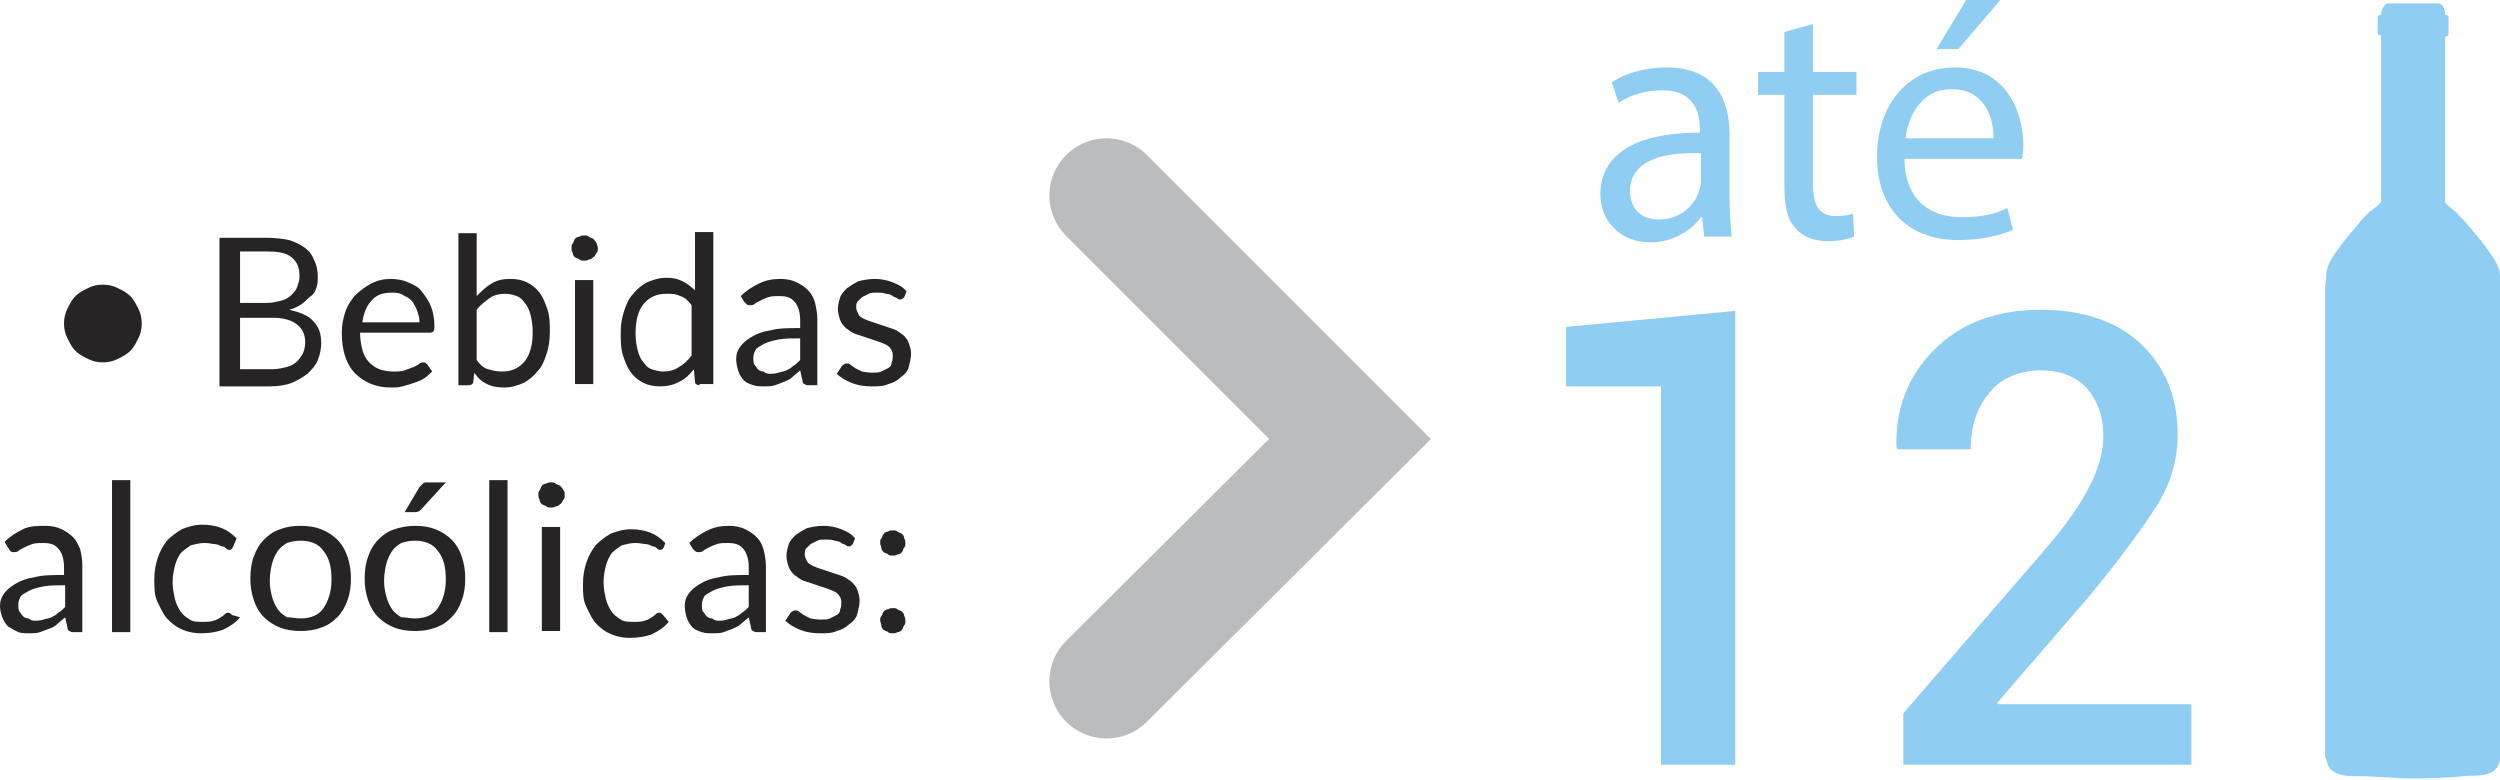 <svg id="Camada_1" xmlns="http://www.w3.org/2000/svg" viewBox="0 0 218.7 68.2"><style>.st0{fill:none;stroke:#BABCBE;stroke-width:10;stroke-linecap:round;stroke-miterlimit:10;} .st1{fill:#262424;} .st2{fill:#8FCDF3;}</style><path class="st0" d="M96.8 17.1l21.3 21.3-21.3 21.2"/><path class="st1" d="M5.6 28.3c0-.5.1-.9.3-1.3.2-.4.4-.8.7-1.1.3-.3.7-.5 1.1-.7.4-.2.8-.3 1.3-.3s.9.1 1.3.3c.4.2.8.4 1.1.7.3.3.5.7.7 1.1.2.4.3.8.3 1.3s-.1.9-.3 1.3c-.2.4-.4.8-.7 1.1-.3.3-.7.5-1.1.7-.4.2-.8.3-1.3.3s-.9-.1-1.3-.3c-.4-.2-.8-.4-1.1-.7-.3-.3-.5-.7-.7-1.1-.2-.4-.3-.8-.3-1.3zM19.2 33.7V20.8h4.1c.8 0 1.5.1 2 .2.6.2 1 .4 1.4.7.4.3.6.6.8 1.1.2.4.3.9.3 1.4 0 .3 0 .6-.1.9-.1.3-.2.6-.5.8s-.5.5-.8.7c-.3.2-.7.4-1.1.5.9.2 1.7.5 2.1 1 .5.5.7 1.1.7 1.9 0 .5-.1 1-.3 1.5s-.5.8-.9 1.2c-.4.3-.9.6-1.4.8s-1.2.3-1.9.3h-4.4zm1.8-7.2h2.3c.5 0 .9-.1 1.3-.2s.7-.3.9-.5c.2-.2.4-.4.5-.7.1-.3.2-.6.2-.9 0-.8-.2-1.3-.7-1.7-.5-.4-1.2-.5-2.1-.5H21v4.5zm0 1.3v4.5h2.8c.5 0 .9-.1 1.3-.2s.7-.3.9-.5.4-.5.5-.7.2-.6.2-.9c0-.7-.2-1.2-.7-1.6-.5-.4-1.2-.6-2.1-.6H21zM34.2 24.4c.5 0 1.1.1 1.5.3.5.2.9.4 1.2.8s.6.8.8 1.3c.2.5.3 1.1.3 1.7 0 .3 0 .4-.1.5-.1.1-.2.1-.3.1h-6.1c0 .6.1 1.1.2 1.5s.3.8.6 1.1.6.5.9.6c.3.1.7.2 1.2.2.4 0 .7 0 1-.1s.5-.2.8-.3c.2-.1.4-.2.5-.3.1-.1.3-.1.4-.1.1 0 .2.1.3.2l.4.6c-.2.2-.4.4-.7.6s-.6.3-.9.4c-.3.1-.6.2-1 .3-.3.1-.7.1-1 .1-.6 0-1.2-.1-1.7-.3-.5-.2-1-.5-1.4-.9-.4-.4-.7-.9-.9-1.5-.2-.6-.3-1.3-.3-2.1 0-.6.1-1.2.3-1.8.2-.6.5-1 .8-1.4.4-.4.8-.7 1.3-1 .7-.4 1.3-.5 1.9-.5zm.1 1.2c-.8 0-1.4.2-1.8.7-.4.4-.7 1.1-.8 1.9h5c0-.4-.1-.7-.2-1-.1-.3-.3-.6-.4-.8-.2-.2-.4-.4-.7-.5-.4-.3-.8-.3-1.1-.3zM40.1 33.7V20.4h1.6v5.5c.4-.4.8-.8 1.3-1.1.5-.3 1-.4 1.7-.4.5 0 1 .1 1.4.3.4.2.8.5 1.1.9.3.4.5.9.7 1.5s.2 1.2.2 2c0 .7-.1 1.3-.3 1.9s-.4 1.1-.8 1.5c-.3.4-.8.8-1.2 1-.5.2-1 .4-1.7.4-.6 0-1.1-.1-1.5-.3-.4-.2-.8-.5-1.1-1l-.1.8c0 .2-.2.3-.4.3h-.9zm4.1-8c-.5 0-1 .1-1.4.4s-.8.6-1.1 1v4.4c.3.4.6.7 1 .8s.7.2 1.2.2c.9 0 1.5-.3 2-.9.5-.6.7-1.5.7-2.6 0-.6-.1-1.1-.2-1.5-.1-.4-.3-.8-.5-1-.2-.3-.4-.5-.7-.6s-.6-.2-1-.2zM52.3 21.7c0 .2 0 .3-.1.4-.1.1-.1.3-.3.4-.1.1-.2.2-.4.2-.1.1-.3.1-.4.1-.2 0-.3 0-.4-.1-.1-.1-.3-.1-.4-.2-.1-.1-.2-.2-.2-.4-.1-.1-.1-.3-.1-.4 0-.2 0-.3.1-.4.1-.1.1-.3.2-.4.1-.1.2-.2.4-.2.1-.1.3-.1.4-.1.2 0 .3 0 .4.1.1.1.3.1.4.2.1.1.2.2.3.4 0 .1.1.2.1.4zm-.4 2.8v9.1h-1.6v-9.1h1.6zM61.2 33.7c-.2 0-.4-.1-.4-.3l-.1-1.1c-.4.5-.8.9-1.3 1.1-.5.3-1.1.4-1.7.4-.5 0-1-.1-1.4-.3-.4-.2-.8-.5-1.1-.9-.3-.4-.5-.9-.7-1.5s-.2-1.3-.2-2 .1-1.3.3-1.9.4-1.1.8-1.5c.3-.4.8-.8 1.2-1 .5-.2 1-.4 1.7-.4.6 0 1 .1 1.4.3.4.2.8.5 1.1.8v-5.1h1.6v13.3h-1.2zM58 32.5c.5 0 1-.1 1.4-.4.4-.2.8-.6 1.1-1v-4.4c-.3-.4-.6-.7-1-.8-.4-.2-.7-.2-1.2-.2-.9 0-1.5.3-2 .9-.5.6-.7 1.5-.7 2.6 0 .6.1 1.1.2 1.5.1.4.3.8.5 1 .2.3.4.5.7.6.3.1.7.2 1 .2zM71.5 33.7h-.7c-.2 0-.3 0-.4-.1-.1 0-.2-.1-.2-.3l-.2-.9c-.2.2-.5.4-.7.6s-.5.3-.7.4c-.3.1-.5.2-.8.3-.3.1-.6.1-.9.1-.4 0-.7 0-1-.1-.3-.1-.6-.2-.8-.4-.2-.2-.4-.5-.5-.8-.1-.3-.2-.7-.2-1.1 0-.4.1-.7.3-1s.5-.6 1-.9 1-.5 1.7-.6c.7-.2 1.6-.2 2.6-.2V28c0-.7-.2-1.3-.5-1.6-.3-.4-.8-.5-1.3-.5-.4 0-.7 0-1 .1-.3.1-.5.2-.7.3-.2.1-.4.2-.5.3-.1.1-.3.1-.4.1-.1 0-.2 0-.3-.1l-.2-.2-.3-.5c.5-.5 1-.8 1.6-1.1s1.2-.4 1.9-.4c.5 0 1 .1 1.4.3s.7.4 1 .7.5.7.6 1.1c.1.4.2.9.2 1.4v5.8zm-4.2-1c.3 0 .5 0 .8-.1s.5-.1.7-.2c.2-.1.4-.2.6-.4.2-.1.4-.3.6-.5v-1.9c-.7 0-1.4 0-1.9.1s-.9.2-1.3.4c-.3.2-.6.3-.7.5s-.2.4-.2.7c0 .2 0 .5.1.6s.2.3.3.4c.1.1.3.2.5.2.1.1.3.2.5.2zM79.1 26c-.1.1-.2.2-.3.2-.1 0-.2 0-.3-.1-.1-.1-.3-.1-.4-.2s-.4-.2-.6-.2c-.2-.1-.5-.1-.8-.1-.3 0-.5 0-.7.1l-.6.3-.4.4c-.1.2-.1.3-.1.5s.1.4.2.6c.1.2.3.3.5.4.2.1.5.2.8.3l.9.3.9.3c.3.1.5.3.8.5.2.2.4.4.5.7.1.3.2.6.2.9 0 .4-.1.8-.2 1.2-.1.4-.4.7-.7.9-.3.3-.7.5-1.1.6-.4.2-.9.2-1.5.2s-1.2-.1-1.7-.3c-.5-.2-1-.5-1.3-.8l.4-.6c0-.1.1-.1.2-.2s.2-.1.3-.1c.1 0 .2 0 .3.1.1.1.3.2.4.3l.6.3s.5.1.9.1c.3 0 .6 0 .8-.1l.6-.3c.2-.1.3-.3.3-.5.1-.2.1-.4.1-.6 0-.3-.1-.5-.2-.6-.1-.2-.3-.3-.5-.4-.2-.1-.5-.2-.8-.3l-.9-.3-.9-.3c-.3-.1-.5-.3-.8-.5-.2-.2-.4-.4-.5-.7-.1-.3-.2-.6-.2-1 0-.3.1-.7.2-1 .1-.3.4-.6.6-.8.3-.2.6-.4 1-.6.4-.1.9-.2 1.4-.2.6 0 1.1.1 1.6.3.5.2.9.4 1.2.8l-.2.5zM7.2 55.3h-.7c-.2 0-.3 0-.4-.1-.1 0-.2-.1-.2-.3l-.2-.9c-.2.2-.5.4-.7.6s-.4.3-.7.4c-.3.1-.5.2-.8.3-.3.1-.6.1-.9.1-.4 0-.7 0-1-.1-.4-.2-.6-.3-.9-.5-.2-.2-.4-.5-.5-.8-.1-.3-.2-.6-.2-1s.1-.7.3-1 .5-.6 1-.9 1-.5 1.7-.6c.7-.2 1.6-.2 2.6-.2v-.7c0-.7-.2-1.3-.5-1.6-.3-.4-.8-.5-1.3-.5-.4 0-.7 0-1 .1-.3.1-.5.2-.7.3-.2.1-.4.2-.5.3-.1.1-.3.1-.4.1-.1 0-.2 0-.3-.1s-.1-.2-.2-.3l-.3-.5c.5-.5 1-.8 1.6-1.1s1.3-.3 2-.3c.5 0 1 .1 1.4.3s.7.4 1 .7.4.6.6 1c.1.4.2.9.2 1.4v5.9zm-4.2-1c.3 0 .5 0 .8-.1s.5-.1.7-.2c.2-.1.4-.2.6-.4.2-.1.4-.3.6-.5v-1.9c-.7 0-1.4 0-1.9.1s-.9.2-1.3.4c-.3.2-.6.3-.7.5s-.2.4-.2.7c0 .2 0 .5.1.6s.2.3.3.4c.1.1.3.2.5.2.1.1.3.2.5.2zM11.4 42v13.3H9.8V42h1.6zM20.4 47.8c0 .1-.1.1-.1.2 0 0-.1.1-.2.1s-.2 0-.3-.1-.2-.2-.4-.2c-.2-.1-.4-.2-.6-.2s-.5-.1-.9-.1-.8.1-1.2.2c-.3.2-.6.4-.9.7-.2.3-.4.7-.5 1.1-.1.4-.2.9-.2 1.4 0 .6.1 1 .2 1.5.1.4.3.8.5 1.1.2.3.5.5.8.7.3.2.7.2 1.1.2.4 0 .7 0 1-.1.3-.1.5-.2.6-.3.2-.1.3-.2.4-.3.1-.1.2-.1.3-.1.1 0 .2.1.3.2l.7.2c-.4.5-.9.8-1.5 1.1-.6.2-1.2.3-1.9.3-.6 0-1.1-.1-1.6-.3-.5-.2-.9-.5-1.3-.9s-.6-.9-.9-1.5-.3-1.2-.3-2c0-.7.1-1.3.3-1.9.2-.6.5-1.1.8-1.5.4-.4.8-.7 1.3-1 .5-.2 1.1-.4 1.8-.4.6 0 1.2.1 1.7.3.5.2.9.5 1.3.9l-.3.7zM26.3 46c.7 0 1.3.1 1.8.3.5.2 1 .5 1.4.9.4.4.7.9.9 1.5.2.6.3 1.2.3 1.9s-.1 1.4-.3 1.9c-.2.6-.5 1.1-.9 1.5-.4.4-.8.7-1.4.9-.5.2-1.1.3-1.8.3s-1.3-.1-1.8-.3c-.5-.2-1-.5-1.4-.9-.4-.4-.7-.9-.9-1.5-.2-.6-.3-1.2-.3-1.9s.1-1.4.3-1.9c.2-.6.5-1.1.9-1.5.4-.4.8-.7 1.4-.9.5-.2 1.1-.3 1.8-.3zm0 8.1c.9 0 1.6-.3 2-.9.4-.6.7-1.4.7-2.5s-.2-1.9-.7-2.5c-.4-.6-1.1-.9-2-.9-.5 0-.9.1-1.2.2-.3.2-.6.4-.8.7s-.4.7-.5 1.1c-.1.4-.2.9-.2 1.5s.1 1 .2 1.4c.1.4.3.8.5 1.1s.5.5.8.7c.4 0 .8.1 1.2.1zM36.3 46c.7 0 1.3.1 1.8.3.5.2 1 .5 1.4.9.4.4.7.9.9 1.5.2.6.3 1.2.3 1.9s-.1 1.4-.3 1.9c-.2.6-.5 1.1-.9 1.5-.4.4-.8.7-1.4.9-.5.2-1.1.3-1.8.3s-1.3-.1-1.8-.3c-.5-.2-1-.5-1.4-.9-.4-.4-.7-.9-.9-1.5-.2-.6-.3-1.2-.3-1.9s.1-1.4.3-1.9c.2-.6.5-1.1.9-1.5.4-.4.8-.7 1.4-.9.6-.2 1.2-.3 1.8-.3zm0 8.1c.9 0 1.6-.3 2-.9.4-.6.7-1.4.7-2.5s-.2-1.9-.7-2.5c-.4-.6-1.1-.9-2-.9-.5 0-.9.1-1.2.2-.3.2-.6.4-.8.7s-.4.7-.5 1.1c-.1.4-.2.9-.2 1.5s.1 1 .2 1.4c.1.4.3.8.5 1.1s.5.5.8.7c.4 0 .8.1 1.2.1zM39 42.2l-2.1 2.3-.2.2s-.2.1-.3.1h-1l1.3-2.2.3-.3c.1-.1.2-.1.4-.1H39zM44.4 42v13.3h-1.6V42h1.6zM49.4 43.3c0 .2 0 .3-.1.4-.1.1-.1.3-.3.4-.1.1-.2.2-.4.2-.1.1-.3.1-.4.1-.2 0-.3 0-.4-.1-.1-.1-.3-.1-.4-.2-.1-.1-.2-.2-.2-.4-.1-.1-.1-.3-.1-.4 0-.2 0-.3.1-.4.1-.1.1-.3.2-.4.1-.1.2-.2.4-.2.1-.1.3-.1.4-.1.2 0 .3 0 .4.1.1.1.3.1.4.2.1.1.2.2.3.4.1.1.1.2.1.4zm-.4 2.8v9.1h-1.6v-9.1H49zM58.1 47.8c0 .1-.1.1-.1.2 0 0-.1.1-.2.1s-.2 0-.3-.1-.2-.2-.4-.2c-.2-.1-.4-.2-.6-.2s-.5-.1-.9-.1-.8.1-1.2.2c-.3.2-.6.4-.9.7-.2.3-.4.7-.5 1.1-.1.4-.2.9-.2 1.4 0 .6.1 1 .2 1.5.1.4.3.8.5 1.1.2.3.5.5.8.7.3.2.7.2 1.1.2.4 0 .7 0 1-.1.3-.1.5-.2.6-.3.2-.1.3-.2.4-.3.1-.1.2-.1.3-.1.1 0 .2.1.3.2l.5.6c-.4.5-.9.8-1.5 1.1-.6.2-1.2.3-1.9.3-.6 0-1.1-.1-1.6-.3-.5-.2-.9-.5-1.3-.9s-.6-.9-.9-1.5-.3-1.2-.3-2c0-.7.1-1.3.3-1.9.2-.6.5-1.1.8-1.5.4-.4.8-.7 1.3-1 .5-.2 1.1-.4 1.8-.4.6 0 1.2.1 1.7.3.5.2.9.5 1.3.9l-.1.3zM67 55.3h-.7c-.2 0-.3 0-.4-.1-.1 0-.2-.1-.2-.3l-.2-.9c-.2.2-.5.4-.7.6s-.5.3-.7.4c-.3.1-.5.2-.8.3-.3.1-.6.1-.9.1-.4 0-.7 0-1-.1-.3-.1-.6-.2-.8-.4-.2-.2-.4-.5-.5-.8-.1-.3-.2-.7-.2-1.1 0-.4.1-.7.3-1s.5-.6 1-.9 1-.5 1.7-.6c.7-.2 1.6-.2 2.6-.2v-.7c0-.7-.2-1.3-.5-1.6-.3-.4-.8-.5-1.3-.5-.4 0-.7 0-1 .1-.3.1-.5.2-.7.3-.2.1-.4.2-.5.3-.1.1-.3.1-.4.1-.1 0-.2 0-.3-.1l-.2-.2-.3-.5c.5-.5 1-.8 1.6-1.1s1.2-.4 1.9-.4c.5 0 1 .1 1.4.3s.7.4 1 .7.5.7.6 1.1c.1.4.2.9.2 1.4v5.8zm-4.2-1c.3 0 .5 0 .8-.1s.5-.1.7-.2c.2-.1.4-.2.6-.4.2-.1.4-.3.6-.5v-1.9c-.7 0-1.4 0-1.9.1s-.9.2-1.3.4c-.3.2-.6.3-.7.5s-.2.4-.2.7c0 .2 0 .5.1.6s.2.3.3.4c.1.1.3.2.5.2.1.1.3.2.5.2zM74.6 47.6c-.1.1-.2.2-.3.2-.1 0-.2 0-.3-.1-.1-.1-.3-.1-.4-.2s-.4-.2-.6-.2c-.2-.1-.5-.1-.8-.1-.3 0-.5 0-.7.1l-.6.3-.4.4c-.1.2-.1.3-.1.5s.1.4.2.6c.1.2.3.3.5.4.2.1.5.2.8.3l.9.3.9.3c.3.1.5.3.8.5.2.2.4.4.5.7.1.3.2.6.2.9 0 .4-.1.8-.2 1.2-.1.4-.4.7-.7.9-.3.3-.7.5-1.1.6-.4.2-.9.2-1.5.2s-1.2-.1-1.7-.3c-.5-.2-1-.5-1.3-.8l.4-.6c0-.1.1-.1.2-.2s.2-.1.3-.1c.1 0 .2 0 .3.1.1.1.3.2.4.3l.6.3s.5.1.9.1c.3 0 .6 0 .8-.1l.6-.3c.2-.1.3-.3.3-.5.1-.2.1-.4.1-.6 0-.3-.1-.5-.2-.6-.1-.2-.3-.3-.5-.4-.2-.1-.5-.2-.8-.3l-.9-.3-.9-.3c-.3-.1-.5-.3-.8-.5-.2-.2-.4-.4-.5-.7-.1-.3-.2-.6-.2-1 0-.3.1-.7.2-1 .1-.3.4-.6.6-.8.3-.2.6-.4 1-.6.4-.1.9-.2 1.4-.2.6 0 1.1.1 1.6.3.5.2.9.4 1.2.8l-.2.5zM77 47.5c0-.2 0-.3.1-.4.1-.1.1-.3.2-.4.1-.1.2-.2.4-.2.1-.1.3-.1.4-.1.2 0 .3 0 .4.1.1.1.3.1.4.2.1.1.2.2.2.4.1.1.1.3.1.4 0 .2 0 .3-.1.4-.1.1-.1.3-.2.4-.1.1-.2.2-.4.2-.1.1-.3.1-.4.1-.2 0-.3 0-.4-.1-.1-.1-.3-.1-.4-.2-.1-.1-.2-.2-.2-.4 0-.1-.1-.2-.1-.4zm0 6.8c0-.2 0-.3.1-.4.1-.1.1-.3.2-.4.1-.1.2-.2.4-.2.1-.1.3-.1.4-.1.2 0 .3 0 .4.1.1.1.3.1.4.2.1.1.2.2.2.4.1.1.1.3.1.4 0 .2 0 .3-.1.4-.1.1-.1.3-.2.4-.1.1-.2.2-.4.2-.1.1-.3.1-.4.1-.2 0-.3 0-.4-.1-.1-.1-.3-.1-.4-.2-.1-.1-.2-.2-.2-.4 0-.1-.1-.3-.1-.4z"/><g><path class="st2" d="M151.8 66.9h-6.5V33.8H137v-5.2l14.8-1.4v39.7zM191.7 66.9h-25.2v-4.5l12.2-14.1c2-2.3 3.4-4.3 4.1-5.8.8-1.5 1.2-3 1.2-4.4 0-1.7-.5-3-1.4-4.1-.9-1-2.3-1.6-4-1.6-2 0-3.6.7-4.6 2-1.1 1.3-1.6 3-1.6 4.9H166l-.1-.2c-.1-3.3 1-6.2 3.3-8.5s5.4-3.5 9.3-3.5c3.7 0 6.7 1 8.8 3 2.1 2 3.2 4.6 3.2 7.9 0 2.2-.6 4.3-1.8 6.2s-3.1 4.5-5.8 7.8l-8.2 9.5.1.1h16.9v5.3zM218.7 24.2c0-.9-.6-1.7-1.1-2.4-.5-.7-1.1-1.4-1.7-2.1-.3-.4-.7-.7-1-1.1-.1-.1-1-.8-1-.9V3.2c.2 0 .3-.1.3-.2V1.5c0-.1-.1-.2-.3-.2v-.1c0-.3-.2-.9-.6-.9h-4.4c-.3 0-.6.6-.6.9v.1c-.2 0-.3.1-.3.2v1.4c0 .1.1.2.3.2v14.5c0 .2-.8.8-1 .9-.4.4-.7.7-1 1.1-.6.7-1.2 1.4-1.7 2.1-.5.7-1.1 1.5-1.1 2.4l-.1 1.1v41c.2.4.2.9.6 1.2.8.6 1.9.5 2.8.5.3 0 3.4.2 4.3.2.9 0 4-.1 4.3-.2.9-.1 2.1.1 2.8-.5.4-.3.4-.8.6-1.2v-41l-.1-1z"/><g><path class="st2" d="M149.1 20.8l-.2-1.8h-.1c-.8 1.1-2.4 2.2-4.4 2.2-2.9 0-4.4-2.1-4.4-4.2 0-3.5 3.1-5.4 8.7-5.4v-.3c0-1.2-.3-3.4-3.3-3.4-1.4 0-2.8.4-3.8 1.1l-.6-1.8c1.2-.8 2.9-1.3 4.8-1.3 4.4 0 5.5 3 5.5 5.9v5.4c0 1.3.1 2.5.2 3.5h-2.4zm-.4-7.4c-2.9-.1-6.1.5-6.1 3.3 0 1.7 1.1 2.5 2.5 2.5 1.9 0 3.1-1.2 3.5-2.4.1-.3.2-.6.2-.8v-2.6zM158.6 2.1v4.2h3.8v2h-3.8v7.8c0 1.8.5 2.8 2 2.8.7 0 1.2-.1 1.5-.2l.1 2c-.5.2-1.3.4-2.3.4-1.2 0-2.2-.4-2.8-1.1-.8-.8-1-2.1-1-3.8V8.3h-2.3v-2h2.3V2.8l2.5-.7zM166.6 14c.1 3.6 2.3 5 5 5 1.9 0 3-.3 4-.8l.5 1.9c-.9.4-2.5.9-4.8.9-4.5 0-7.1-2.9-7.1-7.3s2.6-7.8 6.8-7.8c4.7 0 6 4.2 6 6.8 0 .5-.1 1-.1 1.2h-10.3zm7.8-1.9c0-1.7-.7-4.3-3.7-4.3-2.7 0-3.8 2.5-4 4.3h7.7zM175 0l-3.7 4.3h-1.9L172 0h3z"/></g></g></svg>